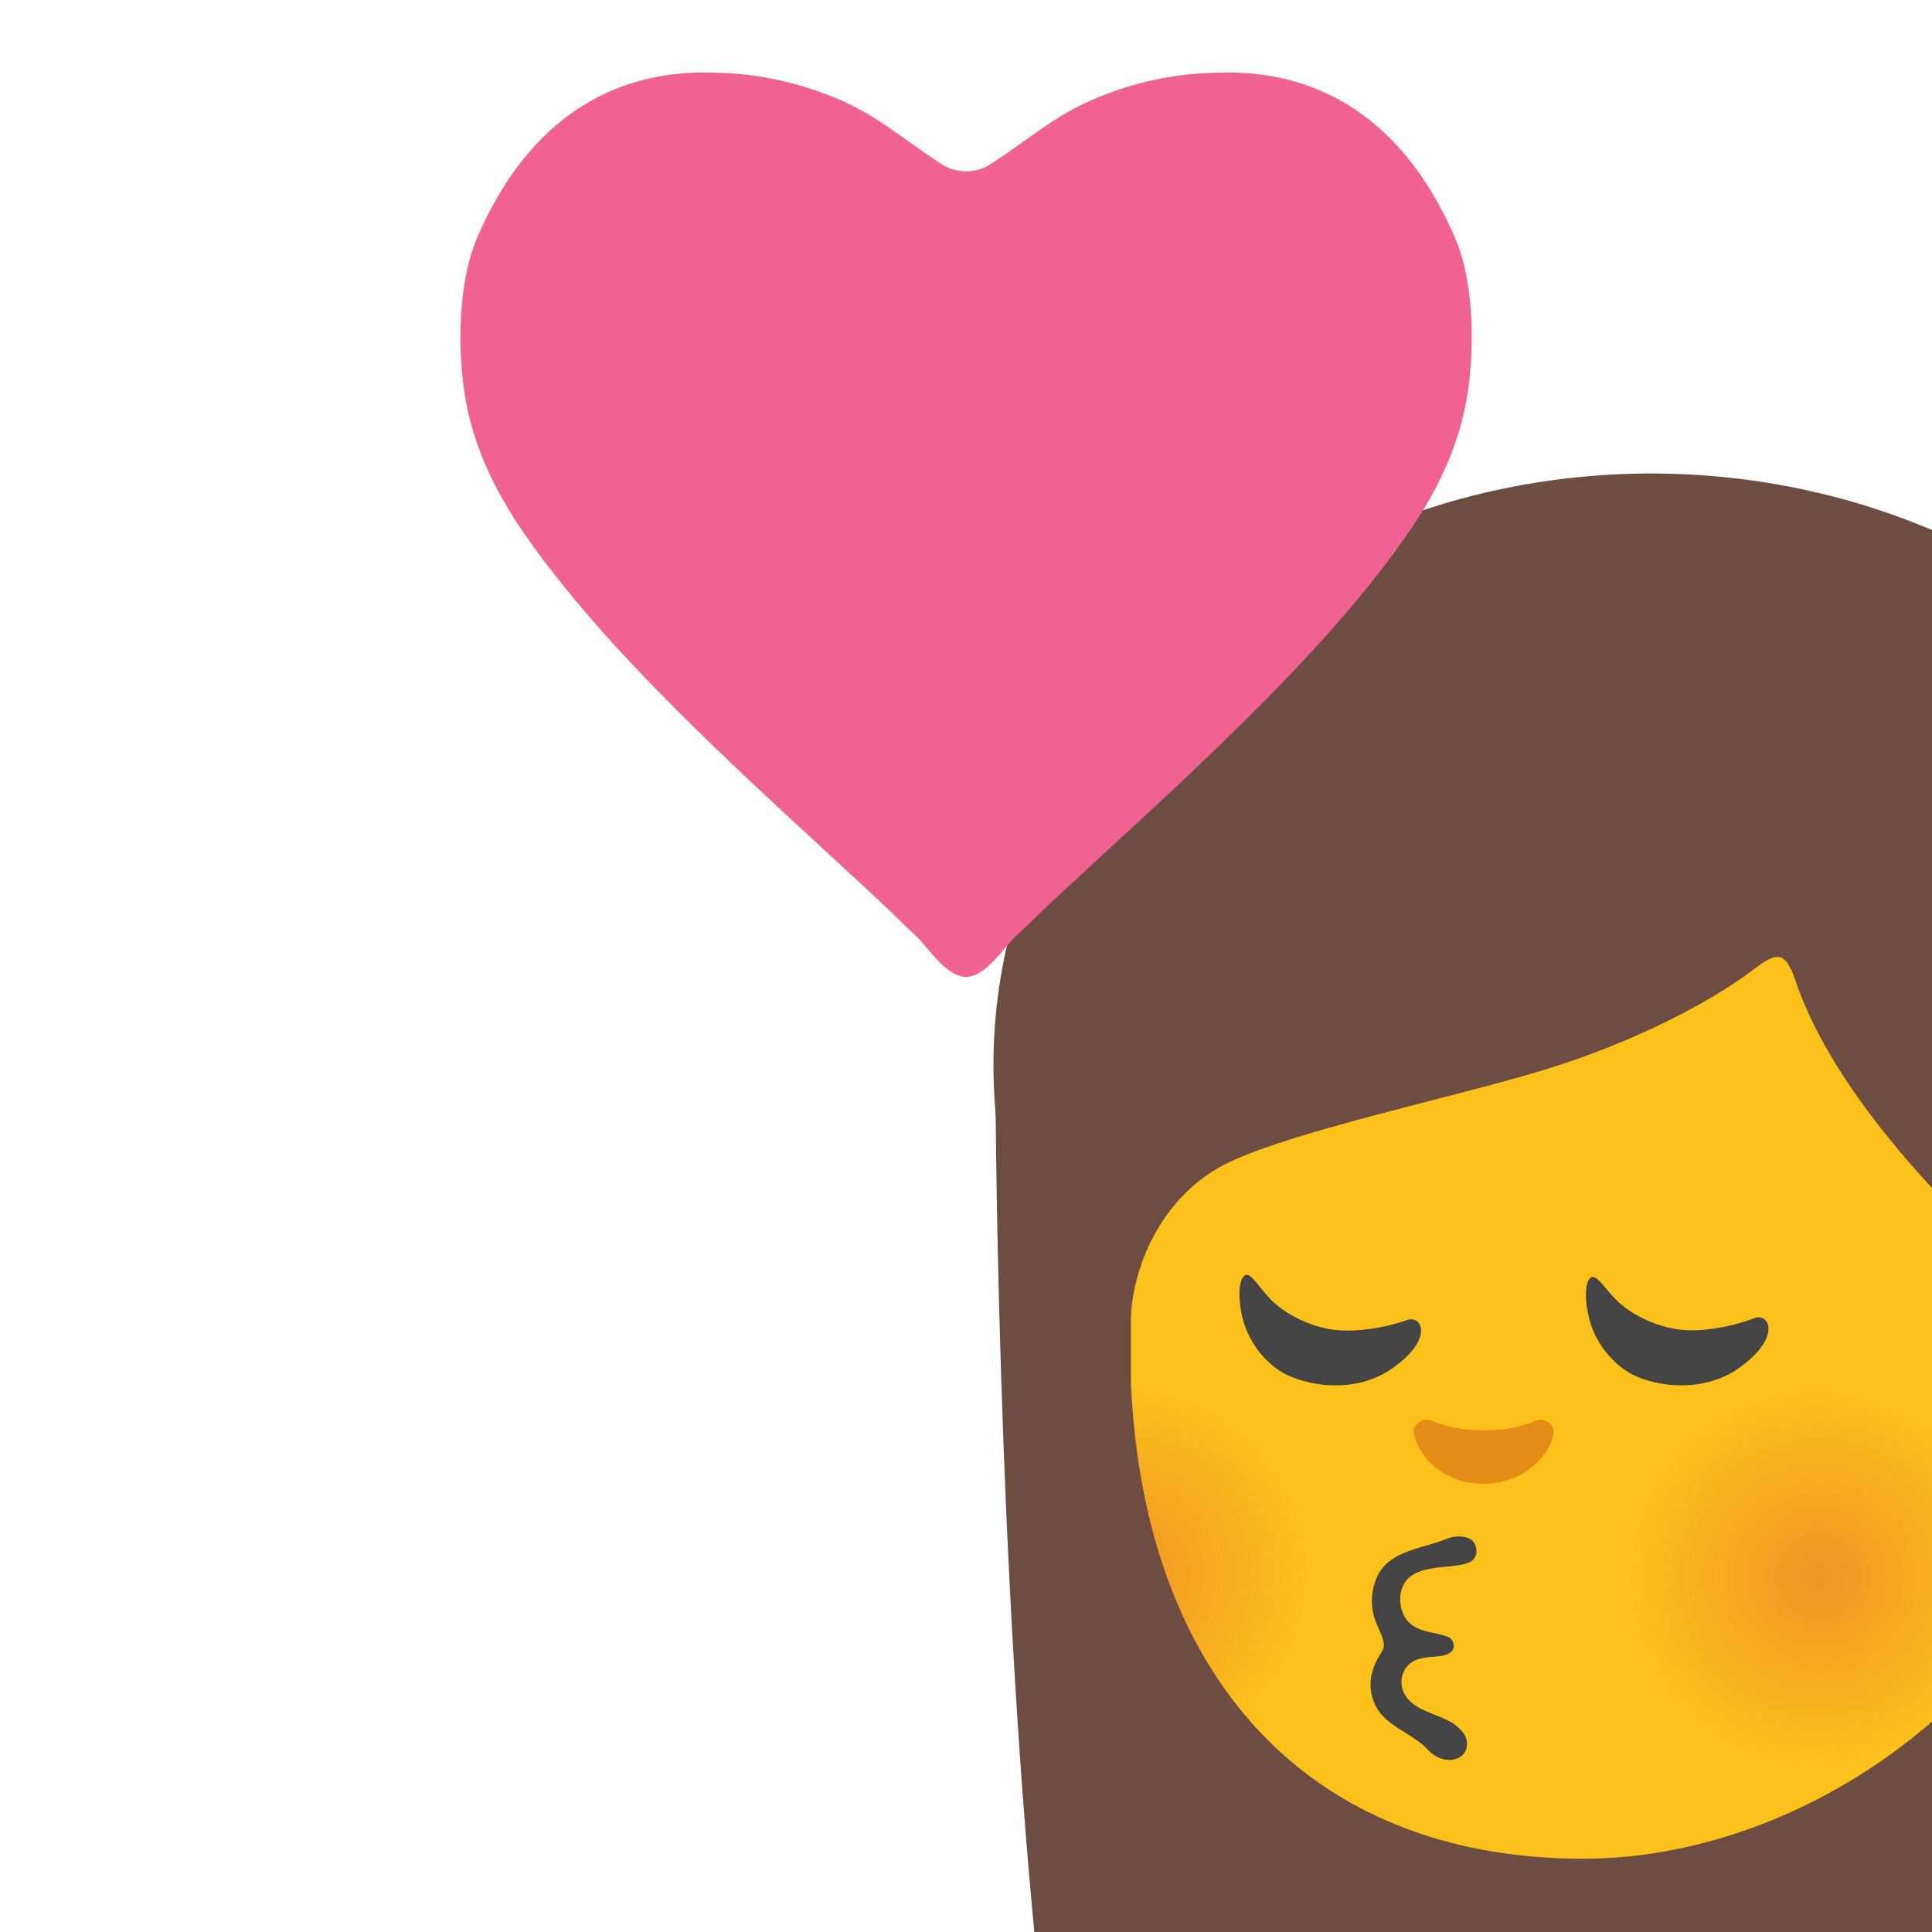 <svg xmlns="http://www.w3.org/2000/svg" xml:space="preserve" width="534" height="534" style="fill-rule:evenodd;clip-rule:evenodd;stroke-linejoin:round;stroke-miterlimit:2">
    <path d="M287.625 551.209c-12.5-116.584-12.5-255.792-12.5-255.792h363.709s0 146.792-15.5 255.792H287.625Z" style="fill:#6d4c41;fill-rule:nonzero"/>
    <ellipse cx="456.417" cy="294.334" rx="181.833" ry="163.458" style="fill:#6d4c41"/>
    <path d="M437 513.75c-75.667-.333-120.667-50.583-124.417-131.208v-92.208c0-73 59.167-132.167 132.167-132.167h4.833c73.001 0 132.167 59.167 132.167 132.167v87.416c0 75.625-74.208 136.292-144.75 136Z" style="fill:#fcc21b;fill-rule:nonzero"/>
    <clipPath id="a">
        <path d="M439.917 513.709c-81.834.583-124.084-53.959-127.334-131.167v-92.208c0-73 59.167-132.167 132.167-132.167h4.833c73.001 0 132.167 59.167 132.167 132.167v87.416c0 75.625-75.375 135.5-141.833 135.959Z"/>
    </clipPath>
    <g clip-path="url(#a)">
        <path d="M328.049 485.05c-28.084 10.125-59.084-4.125-69.292-31.875-10.208-27.708 4.208-58.416 32.292-68.541 28-10.084 59.083 4.208 69.333 31.916 10.208 27.75-4.292 58.417-32.333 68.5Z" opacity=".6" style="fill:url(#b);fill-rule:nonzero"/>
    </g>
    <clipPath id="c">
        <path d="M439.917 513.709c-81.834.583-124.084-53.959-127.334-131.167v-92.208c0-73 59.167-132.167 132.167-132.167h4.833c73.001 0 132.167 59.167 132.167 132.167v87.416c0 75.625-75.375 135.5-141.833 135.959Z"/>
    </clipPath>
    <g clip-path="url(#c)">
        <path d="M521.009 486.125c-28.084 10.125-59.084-4.125-69.292-31.875-10.209-27.708 4.208-58.416 32.292-68.541 28-10.084 59.083 4.208 69.333 31.916 10.208 27.75-4.292 58.417-32.333 68.5Z" opacity=".6" style="fill:url(#d);fill-rule:nonzero"/>
    </g>
    <path d="M426.125 295.917c-24.625 7.458-67.208 16.375-86.167 25.208-17.25 8.084-27.541 27.167-27.541 46.209V464.5l-23.792-47.125-8-157.375 70.583-84.417 76.334-21.791h108.042l82.125 91.833 1.375 231.917-24.959 7.25 8.792-118.875c0-18.125-6.5 13.917-21.792 4.208-14.333-9.125-70.458-55.875-84.916-99.25-3.125-9.333-6.084-6.958-12.5-2.208-10.084 7.583-30.917 19.167-57.584 27.25Z" style="fill:#6d4c41;fill-rule:nonzero"/>
    <path d="M424.708 392.625c-5.875 2.334-9.916 2.667-14.625 2.667-4.708 0-8.75-.375-14.625-2.667-2.5-1-5.208 1.459-4.666 3.75 1.791 7.542 9.375 13.75 19.291 13.75 9.917 0 17.75-6.5 19.292-13.75.5-2.291-2.125-4.708-4.667-3.75Z" style="fill:#e48c15;fill-rule:nonzero"/>
    <path d="M344.5 352.375c-1.542.209-2.667 4.042-1.333 10.75 1.625 8.125 7.25 14.292 12.375 16.792 6.416 3.167 19.166 5.375 29.291-1.708 11.625-8.125 8.209-14.875 4-13.334-4.291 1.584-12.041 3.25-18.458 2.834-6.625-.417-13.833-3.625-18.458-7.875-3.375-3.125-5.75-7.667-7.417-7.459Zm95.625.584c-1.542.25-2.542 4.083-1.042 10.791 1.792 8.084 7.625 14.084 12.792 16.5 6.5 3 19.292 4.875 29.25-2.458 11.417-8.417 7.834-15.083 3.667-13.417-4.25 1.667-11.959 3.542-18.375 3.292-6.667-.25-13.917-3.292-18.667-7.417-3.458-3.041-6-7.541-7.625-7.291ZM407.25 431c-1.083 1.25-3.542 1.584-6.042 1.875-4.125.459-10 .584-12.708 4.25-2.167 3-1.792 7.417-.042 10.084 2.667 4.041 7.334 3.583 11.709 5.208 1.125.417 1.75 1.667 1.625 2.792a2.119 2.119 0 0 1-.542 1.208c-1.458 1.375-3.667 1.375-5.542 1.542-1.916.166-4.583.5-6.166 2-2.875 2.708-2.75 6.666-.542 9.458 2.958 3.75 9.875 4.75 13.125 7.292 1.708 1.333 3.917 3.291 3.208 6.458-.833 3.625-6.541 4.917-10.791.333-3.959-4.208-11.084-6.333-13.959-11.375-3-5.25-1.958-10.625 1.417-15.708 1.583-2.458-1.167-6-2.125-9.292-.875-3.041-.958-5.875-.083-8.958 2.458-9.583 12.375-9.708 20.166-12.875 1.792-.708 4.375-.917 6.334.042 1.583.833 2.625 3.666.958 5.666Z" style="fill:#444;fill-rule:nonzero"/>
    <path d="M143.458 145.375c24.5 36.458 68.125 74.25 99.584 103.625 3.375 3.125 6.666 6.5 10.083 9.667 3.625 3.375 8.042 11.042 13.875 11.375 5.875-.333 10.25-8.042 13.875-11.375 3.417-3.167 6.75-6.542 10.125-9.667 31.458-29.333 75.083-67.167 99.542-103.625 7.333-10.875 12.708-22.583 14.916-35.542 2.167-13 2.084-31.625-3.25-44-12.541-29.25-33.916-45.958-63.208-45.791-1.083.041-2.167.041-3.25.083-11.5.208-22.625 2.75-33.167 7.167-11.291 4.75-19.041 11.875-29.083 18.25-3.792 2.416-9.208 2.375-12.958 0-10.042-6.375-17.75-13.5-29.084-18.25-10.541-4.375-21.708-6.959-33.166-7.167-1.084-.042-2.209-.042-3.25-.083-29.375-.167-50.709 16.541-63.209 45.791-5.291 12.375-5.416 31-3.25 44 2.167 12.917 7.625 24.625 14.875 35.542Z" style="fill:#f06292;fill-rule:nonzero"/>
    <defs>
        <radialGradient id="b" cx="0" cy="0" r="1" gradientTransform="matrix(54.087 0 0 53.455 309.565 434.855)" gradientUnits="userSpaceOnUse">
            <stop offset="0" style="stop-color:#db4437;stop-opacity:.6"/>
            <stop offset="1" style="stop-color:#db4437;stop-opacity:0"/>
        </radialGradient>
        <radialGradient id="d" cx="0" cy="0" r="1" gradientTransform="matrix(54.087 0 0 53.455 502.525 435.93)" gradientUnits="userSpaceOnUse">
            <stop offset="0" style="stop-color:#db4437;stop-opacity:.6"/>
            <stop offset="1" style="stop-color:#db4437;stop-opacity:0"/>
        </radialGradient>
    </defs>
</svg>